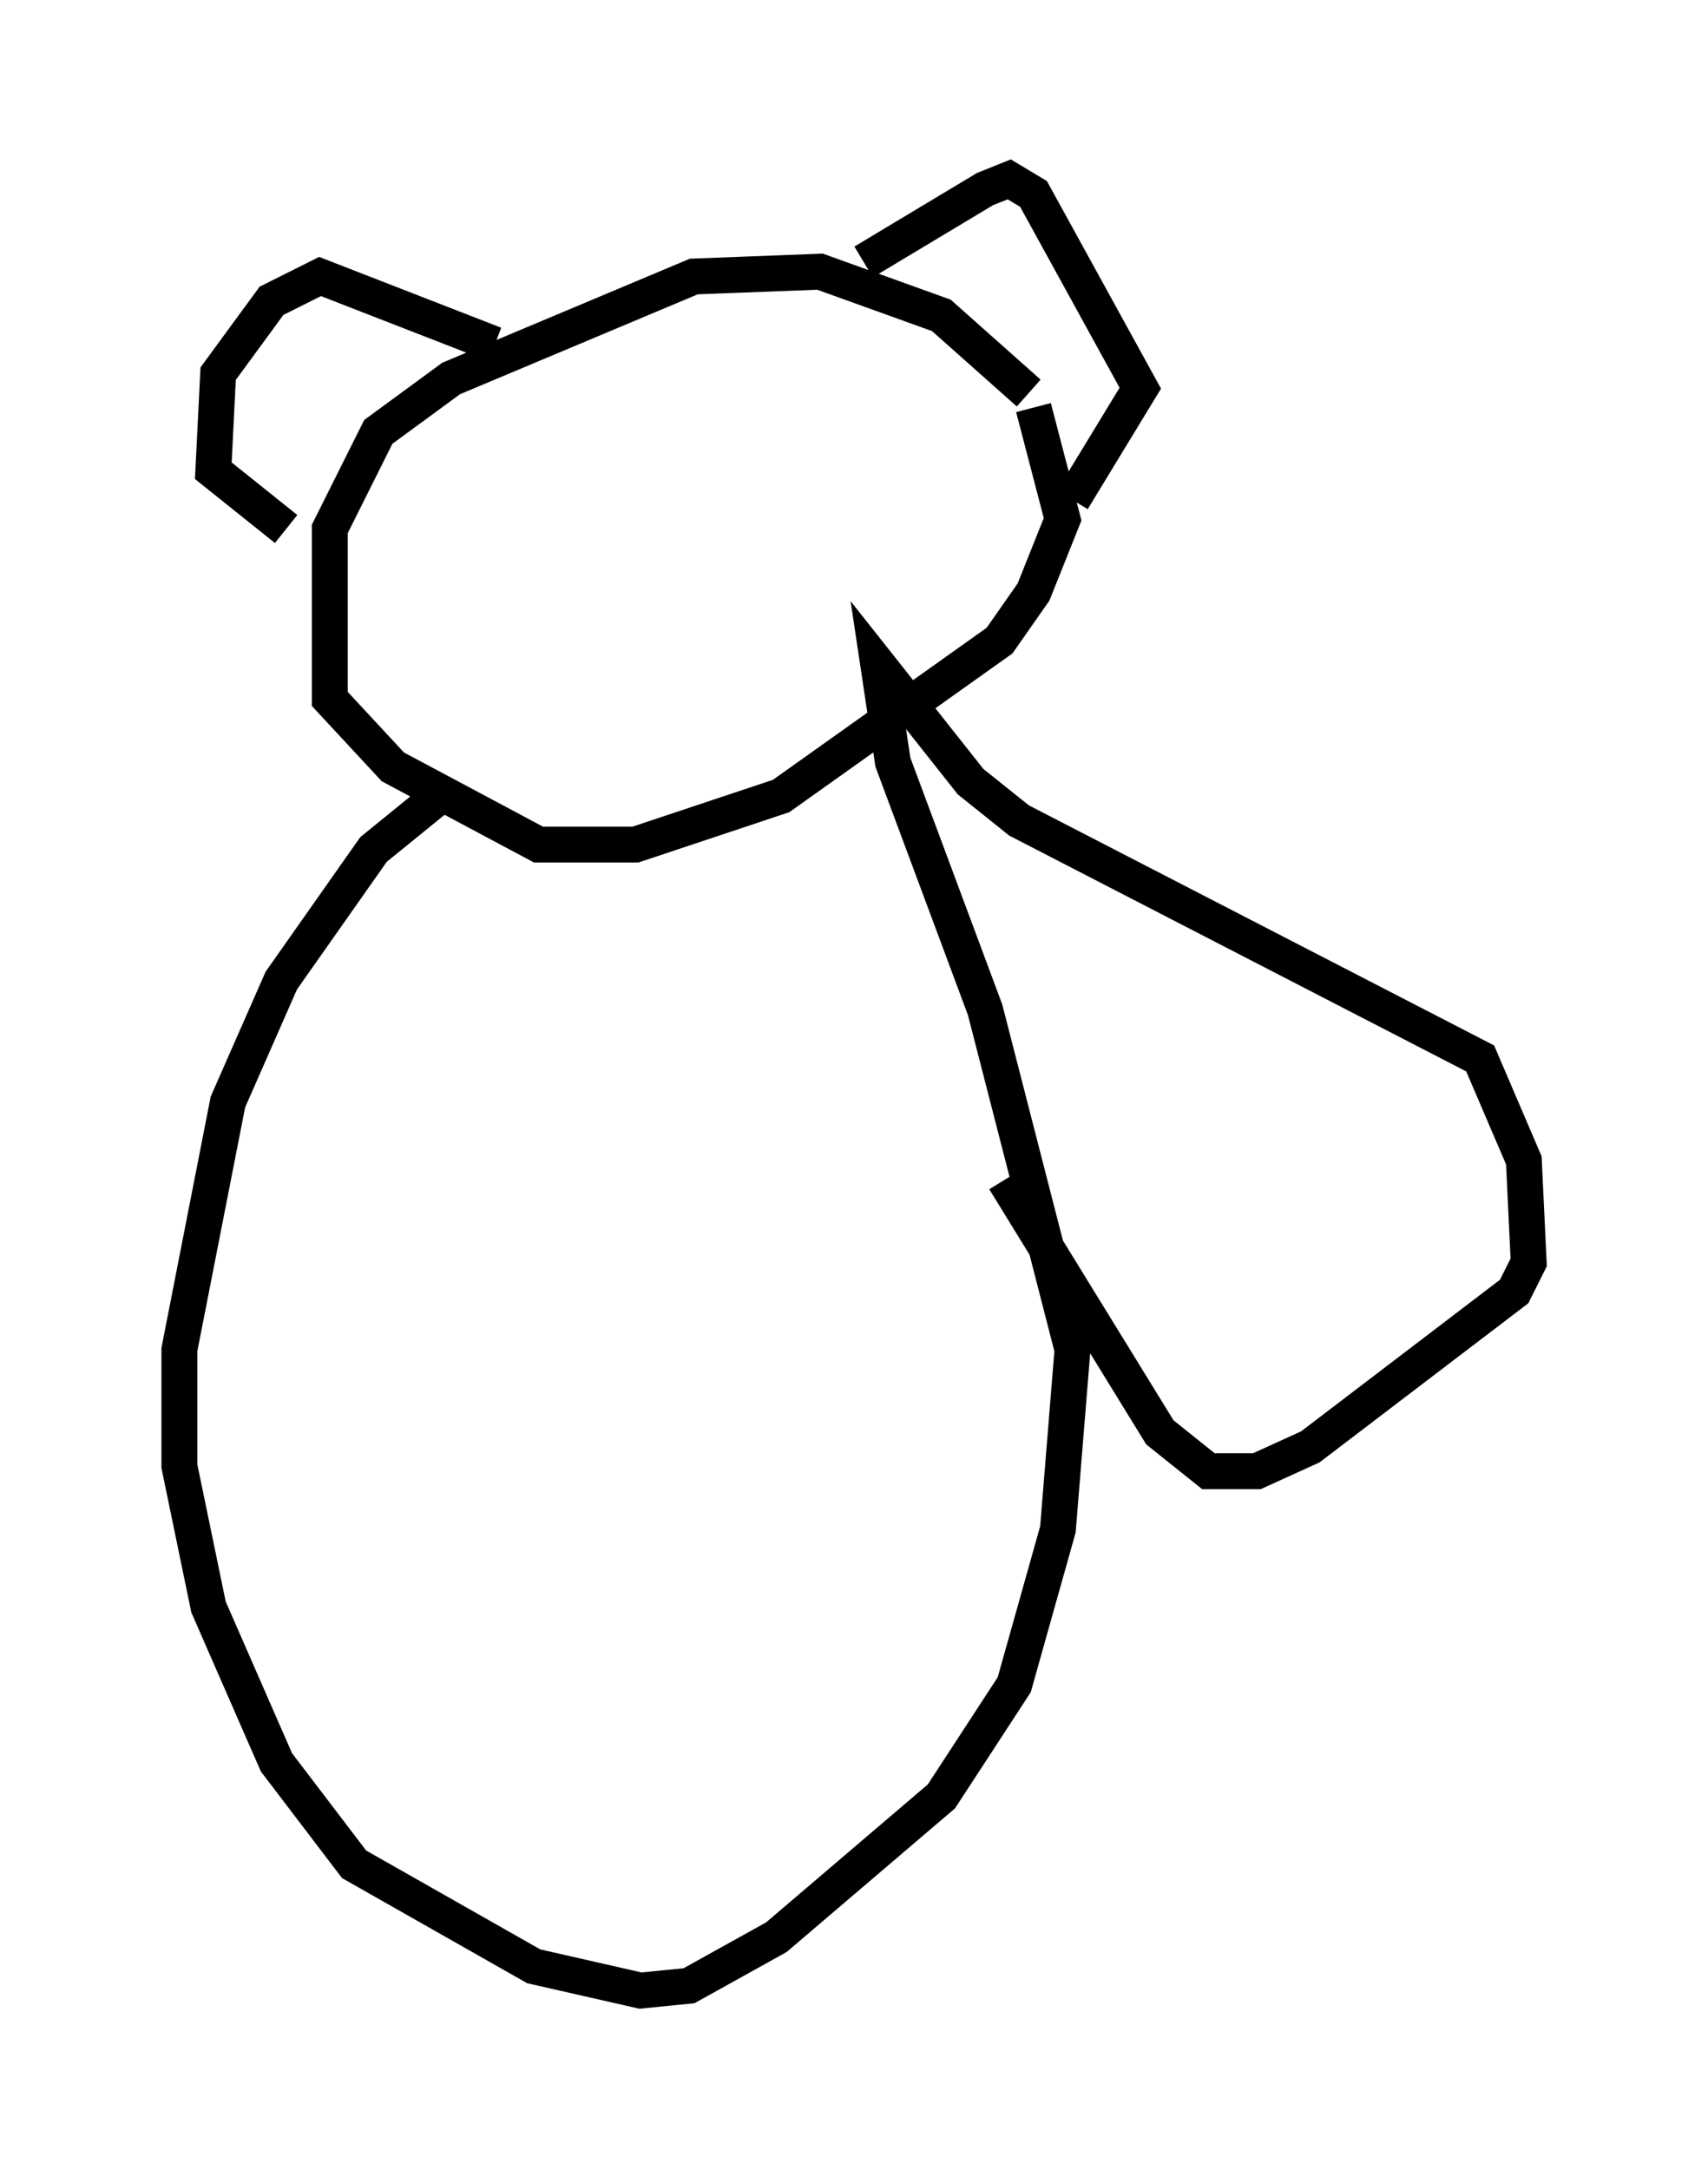 <?xml version="1.0" encoding="utf-8" ?>
<svg baseProfile="full" height="60.473" version="1.1" width="47.618" xmlns="http://www.w3.org/2000/svg" xmlns:ev="http://www.w3.org/2001/xml-events" xmlns:xlink="http://www.w3.org/1999/xlink"><defs /><rect fill="white" height="60.473" width="47.618" x="0" y="0" /><path d="M29.357, 14.337 m-0.677, -3.383 l-2.436, -2.165 -3.383, -1.218 l-3.518, 0.135 -6.766, 2.842 l-2.03, 1.488 -1.353, 2.706 l0.0, 4.736 1.759, 1.894 l4.059, 2.165 2.706, 0.0 l4.059, -1.353 6.089, -4.33 l0.947, -1.353 0.812, -2.03 l-0.812, -3.112 m-4.736, -4.059 l3.383, -2.03 0.677, -0.271 l0.677, 0.406 2.977, 5.413 l-1.894, 3.112 m-16.103, -4.33 l-4.871, -1.894 -1.353, 0.677 l-1.488, 2.03 -0.135, 2.706 l2.03, 1.624 m4.601, 7.172 l-2.165, 1.759 -2.571, 3.654 l-1.488, 3.383 -1.353, 6.901 l0.0, 3.248 0.812, 3.924 l1.894, 4.33 2.165, 2.842 l5.007, 2.842 2.977, 0.677 l1.353, -0.135 2.436, -1.353 l4.601, -3.924 2.03, -3.112 l1.218, -4.33 0.406, -5.007 l-2.436, -9.472 -2.571, -6.901 l-0.406, -2.706 2.571, 3.248 l1.353, 1.083 12.855, 6.631 l1.218, 2.842 0.135, 2.842 l-0.406, 0.812 -5.683, 4.33 l-1.488, 0.677 -1.353, 0.0 l-1.353, -1.083 -4.33, -7.036 " fill="none" stroke="black" stroke-width="1" /></svg>